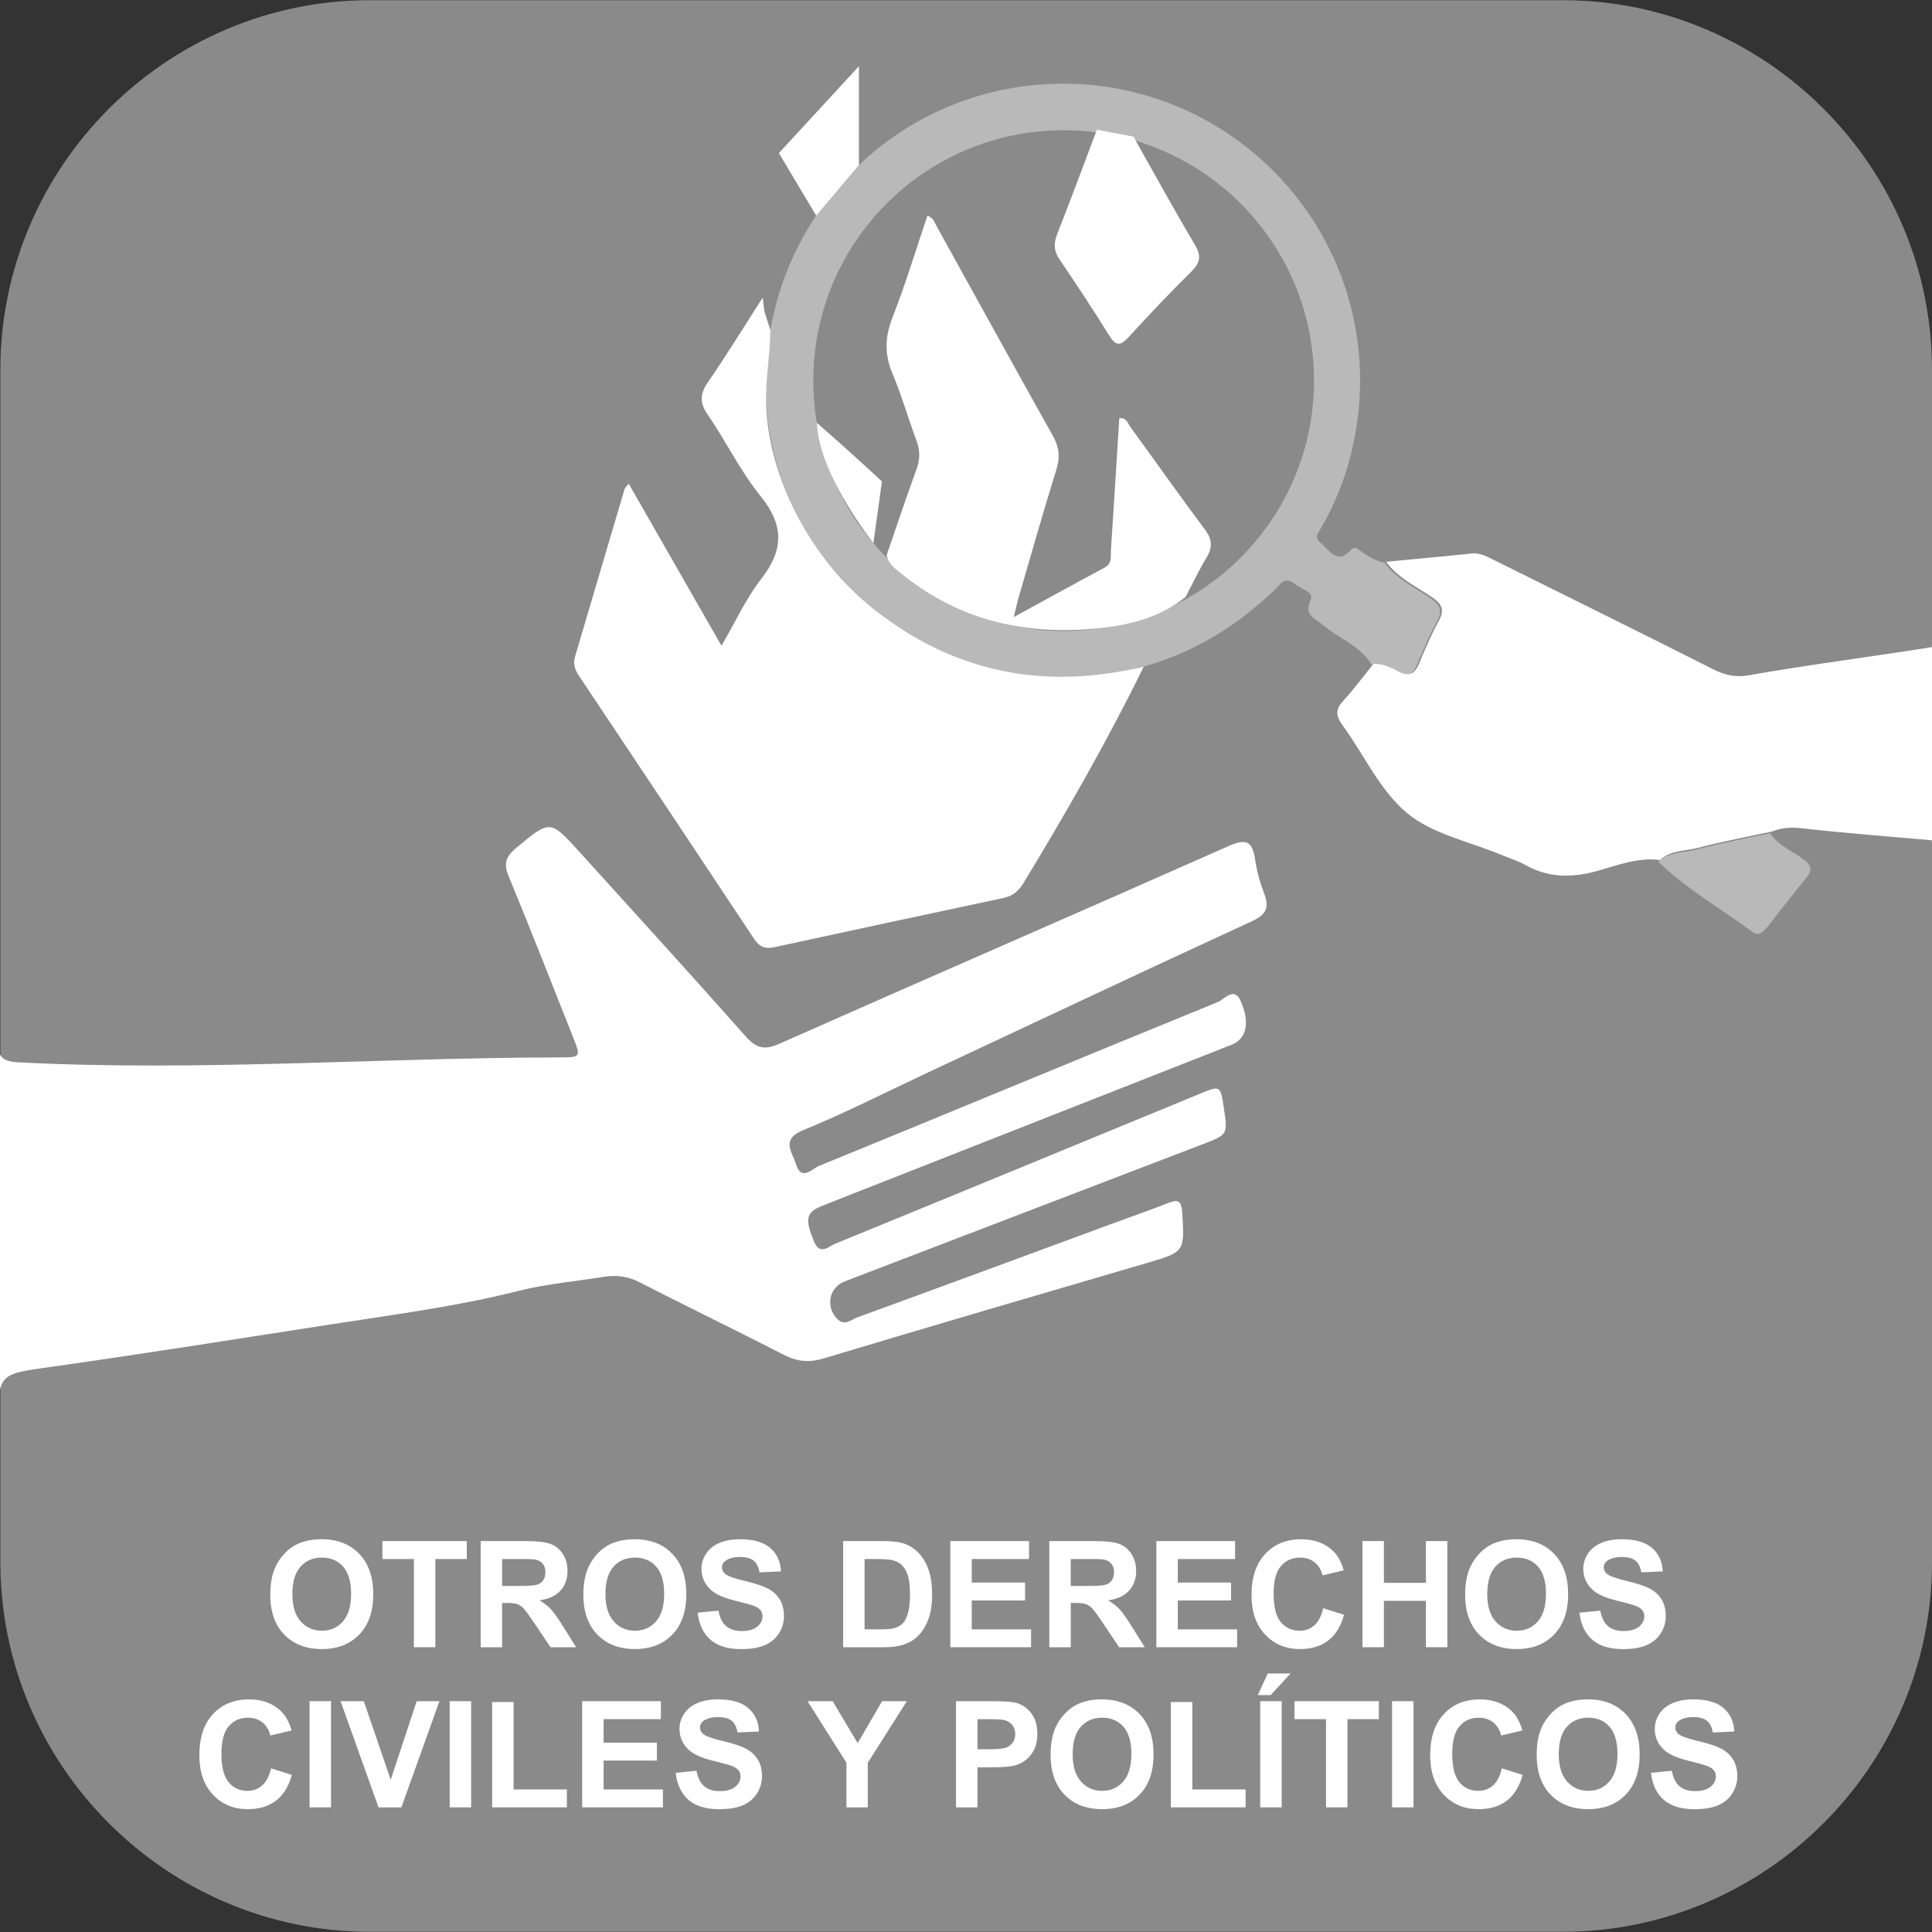 <?xml version="1.0" encoding="utf-8"?>
<!-- Generator: Adobe Illustrator 16.0.0, SVG Export Plug-In . SVG Version: 6.00 Build 0)  -->
<!DOCTYPE svg PUBLIC "-//W3C//DTD SVG 1.0//EN" "http://www.w3.org/TR/2001/REC-SVG-20010904/DTD/svg10.dtd">
<svg version="1.0" id="Capa_1" xmlns="http://www.w3.org/2000/svg" xmlns:xlink="http://www.w3.org/1999/xlink" x="0px" y="0px"
	 width="300px" height="300px" viewBox="0 0 300 300" enable-background="new 0 0 300 300" xml:space="preserve">
<rect x="0" y="0" width="300" height="300" fill="#333333" stroke="none"/>
<g>
	<path fill="#8A8A8A" d="M242.637,0.029H57.426c-31.549,0-57.367,25.814-57.367,57.363v185.211c0,31.55,25.818,57.367,57.367,57.367
		h185.211c31.549,0,57.363-25.817,57.363-57.367V57.393C300,25.844,274.186,0.029,242.637,0.029z"/>
	<g opacity="0.4">
		<path fill="#FFFFFF" d="M222.122,92.871c-0.623-0.421-1.268-0.82-1.912-1.216c-0.256-0.161-0.517-0.322-0.772-0.483
			c-0.513-0.326-1.022-0.659-1.517-1.011c-0.249-0.176-0.49-0.359-0.729-0.546c-0.414-0.326-0.812-0.674-1.187-1.047
			c-0.377-0.374-0.729-0.78-1.051-1.224c-1.286-0.165-2.318-0.868-3.362-1.563c-0.531-0.352-1.208-1.106-1.772-0.45
			c-2.187,2.538-3.438,0.018-4.69-0.975c-0.55-0.432-0.689-0.871-0.623-1.307c0.389-0.641,0.766-1.292,1.124-1.956
			c0.056-0.084,0.106-0.165,0.15-0.249c2.065-3.853,3.512-7.837,4.358-11.917c0.685-3.164,1.058-6.445,1.058-9.814
			c0-25.47-20.65-46.121-46.124-46.121c-25.21,0-45.681,20.226-46.103,45.333c-0.128,0.557-0.201,1.139-0.179,1.776
			c0.403,11.62,4.31,21.555,11.795,29.626c8.449,9.51,20.765,15.509,34.486,15.509c11.491,0,21.994-4.215,30.073-11.17
			c1.293-1.036,2.534-2.175,3.71-3.442c0.795-0.856,1.618-0.45,2.296,0.117c0.897,0.747,2.955,1.146,2.354,2.446
			c-1.08,2.344,0.608,2.758,1.776,3.754c2.516,2.153,5.87,3.281,7.709,6.262c1.398-0.059,2.64,0.509,3.805,1.143
			c1.674,0.916,2.604,0.458,3.3-1.245c0.908-2.208,1.853-4.42,3.003-6.511C224.033,94.896,223.718,93.959,222.122,92.871z
			 M165.165,97.973c-21.471,0-38.874-17.406-38.874-38.874c0-21.471,17.402-38.874,38.874-38.874
			c21.467,0,38.873,17.402,38.873,38.874C204.038,80.566,186.632,97.973,165.165,97.973z"/>
		<path fill="#FFFFFF" d="M280.053,133.429c-0.876-0.655-1.856-1.179-2.776-1.783c-0.23-0.154-0.457-0.308-0.674-0.473
			c-0.439-0.329-0.854-0.692-1.219-1.113c-0.184-0.208-0.355-0.436-0.514-0.677c-3.826,0.828-7.689,1.535-11.473,2.531
			c-1.981,0.523-4.233,0.322-5.885,1.89c4.339,4.27,9.668,7.214,14.494,10.836c1.051,0.787,1.779,0.128,2.424-0.685
			c2.025-2.575,4.018-5.175,6.091-7.709C281.503,135.044,281.228,134.304,280.053,133.429z"/>
	</g>
	<path fill="#FFFFFF" d="M189.122,155.588c-20.673,8.441-41.29,17.007-61.955,25.462c-1.069,0.436-2.758,2.461-3.593-0.34
		c-0.557-1.857-2.388-3.768,1.135-5.211c6.581-2.702,12.942-5.947,19.391-8.968c16.735-7.837,33.449-15.729,50.236-23.452
		c2.271-1.043,2.82-2.117,1.959-4.351c-0.651-1.696-1.146-3.494-1.413-5.292c-0.414-2.772-1.333-3.292-4.076-2.073
		c-23.229,10.306-46.545,20.402-69.771,30.703c-2.406,1.069-3.64,0.678-5.303-1.201c-8.492-9.595-17.131-19.061-25.733-28.557
		c-4.604-5.083-4.57-5.014-9.873-0.619c-1.582,1.311-1.963,2.406-1.143,4.376c3.424,8.27,6.672,16.611,9.979,24.928
		c1.245,3.131,1.237,3.197-1.967,3.201c-28.022,0.037-56.026,2.208-84.067,0.769c-1.674-0.084-2.52-0.41-2.93-1.23v52.042
		c0.59-2.575,2.384-2.743,7.881-3.52c14.546-2.062,29.055-4.369,43.572-6.617c9.738-1.509,19.515-2.776,29.103-5.2
		c4.27-1.077,8.719-1.447,13.084-2.161c2.04-0.337,3.889-0.106,5.804,0.887c7.354,3.801,14.824,7.379,22.182,11.169
		c2.095,1.081,3.944,1.304,6.266,0.604c16.678-5.021,33.398-9.895,50.112-14.795c6.01-1.762,5.94-1.732,5.57-7.914
		c-0.121-1.94-0.791-1.981-2.292-1.384c-2.776,1.099-5.597,2.069-8.397,3.102c-13.275,4.893-26.543,9.8-39.833,14.645
		c-0.89,0.326-1.864,1.312-2.919,0.326c-2.018-1.886-1.454-4.991,1.062-5.955c18.512-7.097,37.027-14.191,55.539-21.281
		c3.93-1.505,3.93-1.498,3.304-5.65c-0.531-3.501-0.531-3.508-3.735-2.187c-18.867,7.771-37.728,15.557-56.613,23.28
		c-1.018,0.417-2.366,1.886-3.289-0.348c-1.428-3.457-1.249-4.53,1.176-5.497c3.307-1.318,6.625-2.615,9.935-3.918
		c17.916-7.042,35.83-14.081,53.738-21.134c2.274-0.894,2.904-3.384,1.41-6.774C191.635,153.12,190.126,155.178,189.122,155.588z"/>
	<path fill="#FFFFFF" d="M300,100.481c-8.452,1.359-19.977,2.856-28.399,4.369c-1.992,0.359-3.706,0.019-5.52-0.897
		c-11.338-5.724-22.723-11.341-34.098-16.989c-1.109-0.553-2.168-1.161-3.53-1.014c-1.103,0.121-2.2,0.234-3.303,0.344
		c-3.304,0.326-6.61,0.619-9.913,0.934c0.318,0.443,0.674,0.85,1.047,1.224c0.373,0.373,0.772,0.721,1.187,1.047
		c0.238,0.187,0.483,0.37,0.729,0.546c0.495,0.352,1.004,0.685,1.517,1.011c0.256,0.161,0.516,0.322,0.772,0.479
		c0.645,0.399,1.289,0.799,1.911,1.22c1.598,1.088,1.912,2.025,0.979,3.721c-1.146,2.091-2.095,4.303-3,6.511
		c-0.699,1.703-1.625,2.161-3.303,1.245c-1.164-0.633-2.406-1.201-3.805-1.143c-1.571,1.937-3.065,3.955-4.746,5.793
		c-1.238,1.348-1.044,2.373-0.041,3.754c3.337,4.581,5.809,10.144,10.02,13.634c3.959,3.281,9.697,4.405,14.656,6.482
		c1.241,0.516,2.545,0.919,3.713,1.571c3.574,1.989,7.152,2.015,11.078,0.934c3.176-0.875,6.376-2.179,9.822-1.714
		c1.655-1.567,3.907-1.37,5.885-1.89c3.787-0.996,7.646-1.707,11.477-2.534c0.194-0.081,0.393-0.15,0.59-0.212
		c1.381-0.439,2.806-0.45,4.248-0.278c5.256,0.63,14.758,1.388,20.028,1.85c0.56,0.047-0.392,0.135,0,0.267v-30.319
		C299.916,100.444,300.092,100.466,300,100.481z"/>
	<polygon fill="#FFFFFF" points="133.374,25.62 133.374,10.283 120.945,23.774 126.742,33.479 	"/>
	<path fill="#FFFFFF" d="M175.994,21.211L175.994,21.211C176.005,21.215,176.008,21.211,175.994,21.211z"/>
	<path fill="#FFFFFF" d="M172.255,52.119c1.011,1.626,1.706,1.63,2.959,0.264c3.182-3.472,6.416-6.899,9.771-10.203
		c1.413-1.392,1.582-2.45,0.546-4.193c-3.285-5.53-6.373-11.173-9.536-16.776c-0.209-0.022-5.666-1.077-5.666-1.077
		c-2.036,5.387-4.028,10.792-6.145,16.146c-0.586,1.487-0.579,2.666,0.344,4.018C167.176,44.19,169.771,48.12,172.255,52.119z"/>
	<path fill="#FFFFFF" d="M117.107,145.803c0.817,1.234,1.717,1.585,3.138,1.278c11.836-2.578,23.683-5.119,35.534-7.635
		c1.42-0.3,2.325-0.989,3.094-2.249c6.516-10.683,13.231-22.434,18.725-33.684c-1.095,0.293-1.996,0.447-2.85,0.608
		c-14.227,2.717-27.117-0.253-38.587-9.151c-10.536-8.17-16.754-20.97-17.197-32.033c-0.146-3.747,0.626-7.903,0.663-11.657
		c-0.018-0.157-0.908-2.761-0.93-2.93c-0.011-0.084-0.022-0.172-0.033-0.264c-0.021-0.187-0.047-0.384-0.077-0.615
		c-0.041-0.344-0.091-0.75-0.154-1.26c-3.036,4.725-5.629,8.973-8.456,13.06c-1.271,1.838-1.406,3.2-0.08,5.123
		c2.842,4.112,5.028,8.723,8.159,12.579c3.68,4.53,3.695,8.364,0.157,12.905c-2.358,3.025-3.977,6.621-6.182,10.394
		c-4.999-8.73-9.672-16.89-14.407-25.163c-0.322,0.421-0.579,0.619-0.652,0.872c-2.571,8.665-5.12,17.336-7.687,26.001
		c-0.33,1.121,0,2.032,0.626,2.97C98.998,118.557,108.072,132.169,117.107,145.803z"/>
	<path fill="#FFFFFF" d="M142.302,68.394c0.575,1.527,0.586,2.9,0.022,4.446c-1.619,4.424-3.102,8.895-4.64,13.348
		c0.23,1.362,1.281,2.073,2.252,2.864c8.496,6.925,18.369,9.47,29.085,8.649c1.332-0.103,2.669-0.245,3.987-0.454
		c0.927-0.15,1.846-0.333,2.751-0.56c0.153-0.037,0.304-0.077,0.453-0.117c0.455-0.121,0.901-0.256,1.349-0.399
		c0.216-0.07,0.428-0.143,0.641-0.22c1.549-0.553,3.047-1.271,4.46-2.205c0.473-0.311,0.935-0.648,1.388-1.011
		c0.016-0.011,0.033-0.021,0.048-0.033c1.073-2.047,2.055-4.146,3.252-6.116c0.985-1.622,0.876-2.86-0.285-4.409
		c-3.926-5.233-7.687-10.591-11.543-15.879c-0.399-0.553-0.575-1.487-1.714-1.358c-0.429,6.818-0.847,13.619-1.3,20.416
		c-0.07,0.996,0.241,2.12-0.996,2.787c-4.541,2.435-9.053,4.925-14.096,7.679c0.377-1.509,0.571-2.424,0.831-3.314
		c1.911-6.556,3.775-13.125,5.801-19.644c0.59-1.904,0.417-3.446-0.553-5.175c-6.064-10.825-12.041-21.702-18.055-32.56
		c-0.311-0.561-0.461-1.26-1.424-1.652c-1.791,5.285-3.391,10.617-5.417,15.78c-1.205,3.065-1.278,5.794,0.008,8.822
		C140.032,61.436,141.017,64.977,142.302,68.394z"/>
	<path fill="#FFFFFF" d="M135.619,84.356l1.325-9.595c0,0-4.146-3.911-10.1-9.097C127.163,72.44,132.682,80.457,135.619,84.356z"/>
	<path fill="#FFFFFF" d="M49.988,256.062c2.42,0,4.354-0.75,5.804-2.256c1.447-1.501,2.168-3.585,2.168-6.244
		c0-2.685-0.729-4.779-2.186-6.288s-3.402-2.26-5.83-2.26c-1.344,0-2.527,0.216-3.556,0.652c-0.772,0.322-1.483,0.816-2.131,1.483
		c-0.648,0.667-1.157,1.421-1.535,2.263c-0.501,1.139-0.754,2.545-0.754,4.226c0,2.625,0.725,4.684,2.172,6.182
		C45.586,255.315,47.534,256.062,49.988,256.062z M46.659,243.271c0.838-0.941,1.944-1.41,3.317-1.41c1.374,0,2.472,0.465,3.3,1.392
		c0.828,0.934,1.245,2.34,1.245,4.229c0,1.912-0.429,3.348-1.278,4.303s-1.94,1.432-3.267,1.432c-1.325,0-2.42-0.48-3.285-1.443
		c-0.861-0.963-1.292-2.38-1.292-4.248C45.399,245.632,45.82,244.211,46.659,243.271z"/>
	<polygon fill="#FFFFFF" points="67.599,255.78 67.599,242.084 72.48,242.084 72.48,239.297 59.377,239.297 59.377,242.084 
		64.27,242.084 64.27,255.78 	"/>
	<path fill="#FFFFFF" d="M85.551,249.888c-0.469-0.502-1.062-0.963-1.78-1.384c1.447-0.208,2.534-0.714,3.26-1.523
		c0.729-0.802,1.091-1.828,1.091-3.062c0-0.974-0.241-1.842-0.721-2.6c-0.48-0.754-1.117-1.282-1.916-1.578
		c-0.798-0.297-2.08-0.443-3.841-0.443h-7.005v16.483h3.329v-6.881h0.674c0.765,0,1.326,0.062,1.677,0.187
		c0.352,0.124,0.685,0.352,1,0.685c0.314,0.333,0.9,1.143,1.754,2.424l2.406,3.585h3.98l-2.011-3.216
		C86.653,251.283,86.02,250.39,85.551,249.888z M80.431,246.27h-2.464v-4.186h2.6c1.348,0,2.157,0.018,2.428,0.055
		c0.539,0.092,0.956,0.308,1.253,0.648c0.296,0.34,0.443,0.791,0.443,1.344c0,0.494-0.11,0.908-0.337,1.238
		c-0.223,0.33-0.535,0.56-0.934,0.696C83.023,246.2,82.027,246.27,80.431,246.27z"/>
	<path fill="#FFFFFF" d="M104.389,241.274c-1.458-1.509-3.402-2.26-5.83-2.26c-1.344,0-2.527,0.216-3.556,0.652
		c-0.773,0.322-1.483,0.816-2.131,1.483s-1.157,1.421-1.534,2.263c-0.502,1.139-0.755,2.545-0.755,4.226
		c0,2.625,0.726,4.684,2.172,6.182c1.446,1.494,3.395,2.241,5.849,2.241c2.42,0,4.354-0.75,5.804-2.256
		c1.447-1.501,2.168-3.585,2.168-6.244C106.575,244.878,105.846,242.783,104.389,241.274z M101.858,251.785
		c-0.85,0.956-1.941,1.432-3.267,1.432s-2.42-0.48-3.285-1.443c-0.861-0.963-1.293-2.38-1.293-4.248c0-1.893,0.421-3.314,1.26-4.255
		c0.839-0.941,1.944-1.41,3.318-1.41s2.472,0.465,3.299,1.392c0.828,0.934,1.242,2.34,1.242,4.229
		C103.132,249.394,102.708,250.829,101.858,251.785z"/>
	<path fill="#FFFFFF" d="M119.253,246.676c-0.772-0.406-1.974-0.802-3.593-1.187c-1.618-0.381-2.637-0.747-3.058-1.099
		c-0.33-0.278-0.494-0.611-0.494-1.003c0-0.425,0.176-0.77,0.527-1.022c0.549-0.396,1.304-0.597,2.274-0.597
		c0.938,0,1.637,0.187,2.106,0.557c0.469,0.37,0.776,0.981,0.915,1.828l3.333-0.146c-0.055-1.512-0.604-2.725-1.648-3.633
		c-1.047-0.908-2.604-1.359-4.673-1.359c-1.267,0-2.347,0.19-3.244,0.571c-0.897,0.385-1.582,0.941-2.059,1.67
		c-0.476,0.732-0.714,1.517-0.714,2.355c0,1.307,0.505,2.414,1.52,3.322c0.718,0.645,1.971,1.187,3.754,1.629
		c1.388,0.344,2.274,0.586,2.666,0.718c0.567,0.205,0.967,0.443,1.197,0.714c0.228,0.274,0.341,0.607,0.341,0.996
		c0,0.607-0.271,1.139-0.813,1.593c-0.545,0.454-1.351,0.681-2.424,0.681c-1.011,0-1.816-0.256-2.413-0.765
		c-0.594-0.513-0.989-1.312-1.183-2.396l-3.241,0.312c0.216,1.846,0.886,3.248,2.003,4.211c1.117,0.967,2.717,1.447,4.801,1.447
		c1.432,0,2.626-0.202,3.589-0.601c0.956-0.403,1.699-1.015,2.227-1.839c0.524-0.824,0.784-1.71,0.784-2.655
		c0-1.04-0.216-1.919-0.656-2.625C120.637,247.646,120.029,247.086,119.253,246.676z"/>
	<path fill="#FFFFFF" d="M142.628,241.128c-0.688-0.729-1.516-1.234-2.486-1.516c-0.718-0.212-1.765-0.315-3.135-0.315h-6.086
		v16.483h6.266c1.23,0,2.212-0.114,2.944-0.348c0.985-0.315,1.761-0.754,2.34-1.315c0.766-0.743,1.355-1.714,1.765-2.915
		c0.337-0.981,0.505-2.149,0.505-3.504c0-1.545-0.18-2.845-0.538-3.9C143.844,242.747,143.316,241.856,142.628,241.128z
		 M140.966,250.569c-0.228,0.74-0.517,1.267-0.872,1.593c-0.358,0.318-0.806,0.549-1.344,0.685
		c-0.414,0.103-1.084,0.157-2.014,0.157h-2.487v-10.92h1.498c1.355,0,2.267,0.051,2.732,0.157c0.623,0.136,1.135,0.396,1.542,0.776
		c0.403,0.381,0.718,0.916,0.945,1.597c0.223,0.681,0.337,1.663,0.337,2.937C141.303,248.822,141.189,249.829,140.966,250.569z"/>
	<polygon fill="#FFFFFF" points="159.789,242.084 159.789,239.297 147.564,239.297 147.564,255.78 160.104,255.78 160.104,253.004 
		150.894,253.004 150.894,248.518 159.17,248.518 159.17,245.738 150.894,245.738 150.894,242.084 	"/>
	<path fill="#FFFFFF" d="M176.422,243.918c0-0.974-0.241-1.842-0.721-2.6c-0.48-0.754-1.117-1.282-1.916-1.578
		c-0.798-0.297-2.08-0.443-3.842-0.443h-7.005v16.483h3.329v-6.881h0.674c0.765,0,1.321,0.062,1.677,0.187
		c0.352,0.124,0.685,0.352,1,0.685c0.314,0.333,0.9,1.143,1.754,2.424l2.406,3.585h3.98l-2.015-3.216
		c-0.791-1.281-1.424-2.175-1.893-2.677s-1.062-0.963-1.783-1.384c1.446-0.208,2.533-0.714,3.263-1.523
		C176.056,246.178,176.422,245.152,176.422,243.918z M172.654,245.369c-0.224,0.33-0.535,0.56-0.935,0.696
		c-0.396,0.136-1.392,0.205-2.991,0.205h-2.461v-4.186h2.596c1.352,0,2.161,0.018,2.428,0.055c0.543,0.092,0.96,0.308,1.257,0.648
		c0.296,0.34,0.442,0.791,0.442,1.344C172.99,244.625,172.877,245.039,172.654,245.369z"/>
	<polygon fill="#FFFFFF" points="191.781,242.084 191.781,239.297 179.561,239.297 179.561,255.78 192.096,255.78 192.096,253.004 
		182.886,253.004 182.886,248.518 191.162,248.518 191.162,245.738 182.886,245.738 182.886,242.084 	"/>
	<path fill="#FFFFFF" d="M201.849,256.062c1.769,0,3.229-0.436,4.379-1.311c1.15-0.872,1.975-2.208,2.469-4.006l-3.23-1.025
		c-0.274,1.208-0.732,2.091-1.369,2.655c-0.637,0.561-1.398,0.843-2.285,0.843c-1.197,0-2.172-0.443-2.922-1.326
		c-0.751-0.886-1.125-2.369-1.125-4.453c0-1.966,0.381-3.387,1.143-4.263c0.762-0.879,1.751-1.314,2.974-1.314
		c0.883,0,1.638,0.245,2.256,0.74c0.615,0.498,1.022,1.172,1.22,2.025l3.296-0.787c-0.377-1.318-0.938-2.329-1.688-3.036
		c-1.26-1.19-2.896-1.787-4.914-1.787c-2.311,0-4.172,0.758-5.589,2.278c-1.417,1.516-2.128,3.647-2.128,6.39
		c0,2.596,0.707,4.64,2.117,6.138C197.86,255.315,199.658,256.062,201.849,256.062z"/>
	<polygon fill="#FFFFFF" points="224.743,255.78 224.743,239.297 221.415,239.297 221.415,245.786 214.893,245.786 214.893,239.297 
		211.563,239.297 211.563,255.78 214.893,255.78 214.893,248.573 221.415,248.573 221.415,255.78 	"/>
	<path fill="#FFFFFF" d="M241.329,253.806c1.447-1.501,2.172-3.585,2.172-6.244c0-2.685-0.729-4.779-2.187-6.288
		c-1.461-1.509-3.401-2.26-5.833-2.26c-1.341,0-2.527,0.216-3.553,0.652c-0.772,0.322-1.483,0.816-2.131,1.483
		c-0.648,0.667-1.161,1.421-1.535,2.263c-0.502,1.139-0.754,2.545-0.754,4.226c0,2.625,0.725,4.684,2.172,6.182
		c1.446,1.494,3.395,2.241,5.848,2.241C237.949,256.062,239.883,255.312,241.329,253.806z M232.232,251.773
		c-0.86-0.963-1.292-2.38-1.292-4.248c0-1.893,0.417-3.314,1.26-4.255c0.838-0.941,1.944-1.41,3.317-1.41
		c1.37,0,2.472,0.465,3.3,1.392c0.827,0.934,1.241,2.34,1.241,4.229c0,1.912-0.425,3.348-1.274,4.303
		c-0.854,0.956-1.941,1.432-3.267,1.432C234.188,253.217,233.097,252.737,232.232,251.773z"/>
	<path fill="#FFFFFF" d="M257.871,253.634c0.527-0.824,0.787-1.71,0.787-2.655c0-1.04-0.216-1.919-0.655-2.625
		c-0.439-0.707-1.047-1.268-1.824-1.678c-0.775-0.406-1.974-0.802-3.592-1.187c-1.619-0.381-2.641-0.747-3.059-1.099
		c-0.329-0.278-0.494-0.611-0.494-1.003c0-0.425,0.176-0.77,0.527-1.022c0.55-0.396,1.304-0.597,2.271-0.597
		c0.938,0,1.641,0.187,2.109,0.557c0.469,0.37,0.772,0.981,0.919,1.828l3.326-0.146c-0.052-1.512-0.602-2.725-1.648-3.633
		c-1.044-0.908-2.6-1.359-4.669-1.359c-1.268,0-2.352,0.19-3.245,0.571c-0.896,0.385-1.582,0.941-2.058,1.67
		c-0.477,0.732-0.714,1.517-0.714,2.355c0,1.307,0.505,2.414,1.516,3.322c0.722,0.645,1.974,1.187,3.758,1.629
		c1.388,0.344,2.273,0.586,2.666,0.718c0.567,0.205,0.967,0.443,1.197,0.714c0.227,0.274,0.34,0.607,0.34,0.996
		c0,0.607-0.271,1.139-0.812,1.593c-0.546,0.454-1.352,0.681-2.424,0.681c-1.012,0-1.816-0.256-2.414-0.765
		c-0.593-0.513-0.988-1.312-1.187-2.396l-3.237,0.312c0.217,1.846,0.883,3.248,2.004,4.211c1.116,0.967,2.717,1.447,4.801,1.447
		c1.432,0,2.625-0.202,3.585-0.601C256.604,255.069,257.348,254.458,257.871,253.634z"/>
	<path fill="#FFFFFF" d="M40.715,277.236c-0.637,0.563-1.399,0.846-2.282,0.846c-1.201,0-2.175-0.442-2.926-1.329
		c-0.747-0.883-1.124-2.369-1.124-4.453c0-1.963,0.381-3.384,1.143-4.263c0.762-0.875,1.754-1.314,2.974-1.314
		c0.886,0,1.637,0.249,2.256,0.739c0.619,0.498,1.025,1.172,1.219,2.025l3.296-0.787c-0.377-1.318-0.938-2.329-1.688-3.036
		c-1.26-1.19-2.897-1.787-4.915-1.787c-2.307,0-4.171,0.758-5.588,2.278c-1.417,1.52-2.124,3.646-2.124,6.394
		c0,2.593,0.703,4.636,2.113,6.134c1.41,1.494,3.208,2.241,5.398,2.241c1.769,0,3.23-0.436,4.38-1.308
		c1.15-0.875,1.974-2.211,2.468-4.01l-3.226-1.021C41.811,275.79,41.353,276.676,40.715,277.236z"/>
	<rect x="48.069" y="264.159" fill="#FFFFFF" width="3.329" height="16.486"/>
	<polygon fill="#FFFFFF" points="60.667,276.361 56.492,264.159 52.885,264.159 58.777,280.646 62.329,280.646 68.232,264.159 
		64.702,264.159 	"/>
	<rect x="69.829" y="264.159" fill="#FFFFFF" width="3.329" height="16.486"/>
	<polygon fill="#FFFFFF" points="79.75,264.294 76.421,264.294 76.421,280.646 88.026,280.646 88.026,277.866 79.75,277.866 	"/>
	<polygon fill="#FFFFFF" points="93.728,273.38 102.004,273.38 102.004,270.601 93.728,270.601 93.728,266.949 102.623,266.949 
		102.623,264.159 90.399,264.159 90.399,280.646 102.938,280.646 102.938,277.866 93.728,277.866 	"/>
	<path fill="#FFFFFF" d="M115.844,271.542c-0.776-0.41-1.978-0.806-3.597-1.187c-1.618-0.385-2.637-0.751-3.058-1.103
		c-0.33-0.278-0.494-0.611-0.494-1c0-0.428,0.176-0.769,0.527-1.025c0.549-0.396,1.307-0.597,2.274-0.597
		c0.938,0,1.637,0.187,2.106,0.561c0.469,0.37,0.776,0.978,0.919,1.827l3.329-0.15c-0.055-1.512-0.604-2.725-1.648-3.629
		c-1.047-0.908-2.604-1.362-4.673-1.362c-1.267,0-2.347,0.19-3.244,0.575c-0.897,0.381-1.582,0.938-2.059,1.666
		c-0.476,0.732-0.714,1.52-0.714,2.358c0,1.304,0.505,2.409,1.52,3.317c0.718,0.645,1.971,1.188,3.754,1.63
		c1.388,0.345,2.274,0.586,2.666,0.722c0.567,0.201,0.967,0.439,1.197,0.714c0.228,0.271,0.345,0.604,0.345,0.993
		c0,0.607-0.275,1.139-0.817,1.593s-1.351,0.681-2.424,0.681c-1.011,0-1.816-0.256-2.413-0.766
		c-0.594-0.509-0.989-1.307-1.183-2.395l-3.241,0.314c0.22,1.843,0.886,3.249,2.003,4.212s2.717,1.442,4.801,1.442
		c1.432,0,2.63-0.197,3.589-0.6c0.96-0.399,1.699-1.015,2.227-1.839c0.524-0.824,0.788-1.71,0.788-2.655
		c0-1.04-0.22-1.915-0.659-2.625C117.224,272.509,116.616,271.948,115.844,271.542z"/>
	<polygon fill="#FFFFFF" points="133.176,270.681 129.298,264.159 125.395,264.159 131.433,273.706 131.433,280.646 
		134.751,280.646 134.751,273.728 140.812,264.159 136.978,264.159 	"/>
	<path fill="#FFFFFF" d="M157.749,264.404c-0.615-0.165-1.934-0.245-3.959-0.245h-5.343v16.486h3.329v-6.218h2.171
		c1.506,0,2.659-0.081,3.45-0.238c0.586-0.128,1.161-0.388,1.729-0.784c0.567-0.392,1.032-0.934,1.399-1.622
		c0.365-0.688,0.553-1.542,0.553-2.552c0-1.315-0.318-2.385-0.956-3.212C159.484,265.191,158.693,264.653,157.749,264.404z
		 M157.27,270.557c-0.249,0.366-0.598,0.638-1.04,0.81c-0.443,0.172-1.318,0.26-2.63,0.26h-1.823v-4.677h1.607
		c1.201,0,1.999,0.033,2.396,0.11c0.541,0.099,0.988,0.34,1.34,0.732c0.352,0.388,0.527,0.883,0.527,1.482
		C157.646,269.762,157.521,270.19,157.27,270.557z"/>
	<path fill="#FFFFFF" d="M171.108,263.877c-1.344,0-2.526,0.216-3.556,0.651c-0.77,0.322-1.483,0.817-2.128,1.487
		c-0.651,0.667-1.161,1.417-1.538,2.26c-0.502,1.139-0.751,2.549-0.751,4.226c0,2.626,0.722,4.684,2.168,6.182
		c1.446,1.494,3.398,2.241,5.849,2.241c2.421,0,4.357-0.751,5.805-2.252c1.446-1.505,2.168-3.589,2.168-6.247
		c0-2.685-0.729-4.779-2.187-6.288C175.48,264.632,173.536,263.877,171.108,263.877z M174.408,276.646
		c-0.85,0.956-1.941,1.436-3.267,1.436c-1.326,0-2.421-0.483-3.285-1.446c-0.86-0.963-1.293-2.381-1.293-4.244
		c0-1.897,0.421-3.318,1.26-4.26c0.839-0.94,1.944-1.409,3.318-1.409c1.373,0,2.472,0.465,3.3,1.396
		c0.827,0.93,1.241,2.336,1.241,4.226C175.683,274.255,175.258,275.69,174.408,276.646z"/>
	<polygon fill="#FFFFFF" points="185.142,264.294 181.812,264.294 181.812,280.646 193.418,280.646 193.418,277.866 
		185.142,277.866 	"/>
	<polygon fill="#FFFFFF" points="195.308,263.214 197.311,263.214 200.401,259.853 196.86,259.853 	"/>
	<rect x="195.688" y="264.159" fill="#FFFFFF" width="3.332" height="16.486"/>
	<polygon fill="#FFFFFF" points="201.01,266.949 205.902,266.949 205.902,280.646 209.231,280.646 209.231,266.949 214.108,266.949 
		214.108,264.159 201.01,264.159 	"/>
	<rect x="216.156" y="264.159" fill="#FFFFFF" width="3.329" height="16.486"/>
	<path fill="#FFFFFF" d="M231.833,277.236c-0.637,0.563-1.398,0.846-2.281,0.846c-1.201,0-2.175-0.442-2.926-1.329
		c-0.747-0.883-1.124-2.369-1.124-4.453c0-1.963,0.381-3.384,1.143-4.263c0.762-0.875,1.75-1.314,2.974-1.314
		c0.886,0,1.637,0.249,2.256,0.739c0.619,0.498,1.025,1.172,1.219,2.025l3.297-0.787c-0.378-1.318-0.938-2.329-1.688-3.036
		c-1.26-1.19-2.897-1.787-4.915-1.787c-2.307,0-4.171,0.758-5.588,2.278c-1.418,1.52-2.124,3.646-2.124,6.394
		c0,2.593,0.703,4.636,2.112,6.134c1.41,1.494,3.209,2.241,5.398,2.241c1.769,0,3.23-0.436,4.38-1.308
		c1.149-0.875,1.974-2.211,2.468-4.01l-3.226-1.021C232.929,275.79,232.471,276.676,231.833,277.236z"/>
	<path fill="#FFFFFF" d="M246.588,263.877c-1.344,0-2.526,0.216-3.556,0.651c-0.77,0.322-1.479,0.817-2.128,1.487
		c-0.647,0.667-1.161,1.417-1.538,2.26c-0.502,1.139-0.75,2.549-0.75,4.226c0,2.626,0.721,4.684,2.168,6.182
		c1.446,1.494,3.398,2.241,5.848,2.241c2.421,0,4.358-0.751,5.805-2.252c1.446-1.505,2.168-3.589,2.168-6.247
		c0-2.685-0.729-4.779-2.187-6.288C250.961,264.632,249.017,263.877,246.588,263.877z M249.888,276.646
		c-0.85,0.956-1.941,1.436-3.267,1.436s-2.421-0.483-3.285-1.446c-0.86-0.963-1.292-2.381-1.292-4.244
		c0-1.897,0.421-3.318,1.26-4.26c0.838-0.94,1.947-1.409,3.317-1.409c1.373,0,2.472,0.465,3.3,1.396
		c0.827,0.93,1.241,2.336,1.241,4.226C251.162,274.255,250.741,275.69,249.888,276.646z"/>
	<path fill="#FFFFFF" d="M267.286,271.542c-0.776-0.41-1.974-0.806-3.596-1.187c-1.619-0.385-2.637-0.751-3.059-1.103
		c-0.329-0.278-0.494-0.611-0.494-1c0-0.428,0.176-0.769,0.527-1.025c0.55-0.396,1.308-0.597,2.274-0.597
		c0.938,0,1.641,0.187,2.105,0.561c0.469,0.37,0.776,0.978,0.919,1.827l3.329-0.15c-0.055-1.512-0.604-2.725-1.647-3.629
		c-1.048-0.908-2.604-1.362-4.673-1.362c-1.268,0-2.348,0.19-3.245,0.575c-0.896,0.381-1.582,0.938-2.058,1.666
		c-0.477,0.732-0.714,1.52-0.714,2.358c0,1.304,0.505,2.409,1.52,3.317c0.718,0.645,1.97,1.188,3.754,1.63
		c1.388,0.345,2.277,0.586,2.666,0.722c0.567,0.201,0.97,0.439,1.197,0.714c0.23,0.271,0.344,0.604,0.344,0.993
		c0,0.607-0.271,1.139-0.816,1.593c-0.542,0.454-1.352,0.681-2.424,0.681c-1.012,0-1.816-0.256-2.41-0.766
		c-0.597-0.509-0.992-1.307-1.187-2.395l-3.241,0.314c0.22,1.843,0.887,3.249,2.004,4.212c1.116,0.963,2.717,1.442,4.801,1.442
		c1.432,0,2.629-0.197,3.589-0.6c0.959-0.399,1.699-1.015,2.227-1.839c0.523-0.824,0.787-1.71,0.787-2.655
		c0-1.04-0.22-1.915-0.659-2.625C268.667,272.509,268.06,271.948,267.286,271.542z"/>
</g>
</svg>
